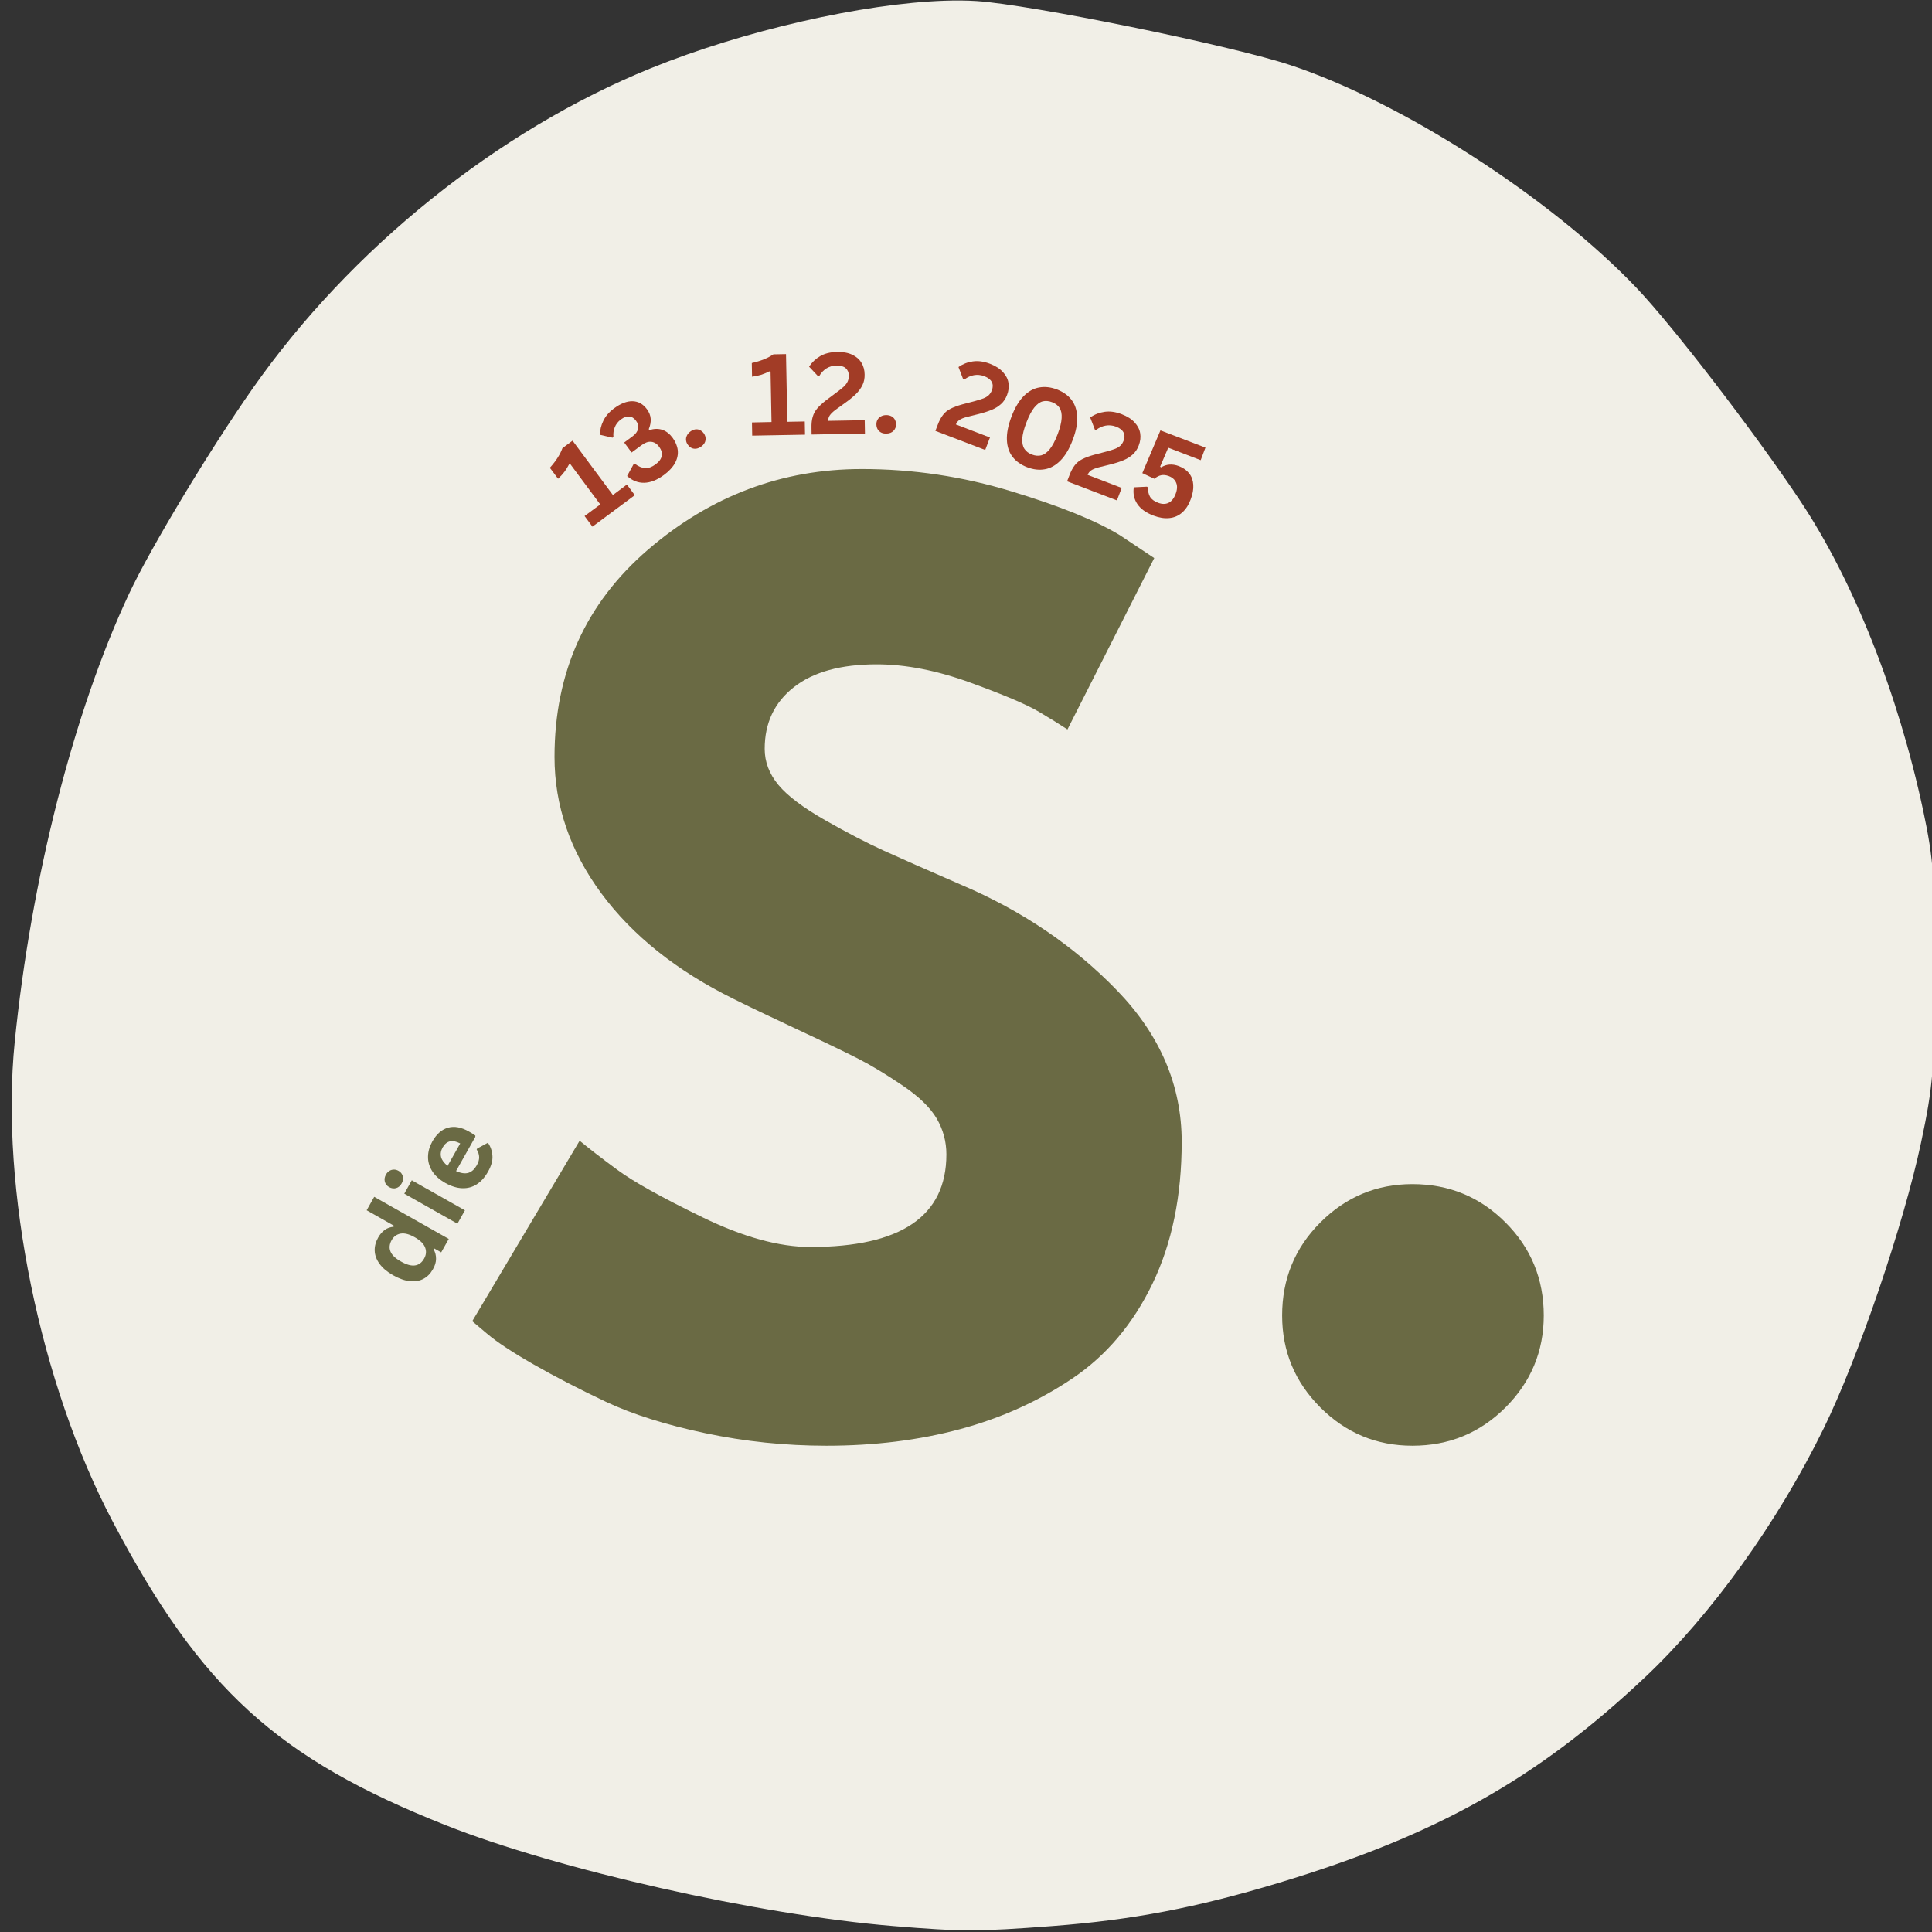 <svg xmlns="http://www.w3.org/2000/svg" xmlns:xlink="http://www.w3.org/1999/xlink" width="500" zoomAndPan="magnify" viewBox="0 0 375 375" height="500" preserveAspectRatio="xMidYMid meet" version="1.0"><rect x="0" y="0" width="375" height="375" fill="#333333" stroke="none"/><defs><g/></defs><path fill="#f1efe7" d="M 183.332 0.141 C 167.586 0.672 144.363 5.914 126.266 13.27 C 96.562 25.344 67.973 48.355 49.004 75.457 C 40.594 87.473 29.262 106.285 25.086 115.168 C 14.34 138.023 6.031 170.57 2.855 202.262 C 0.008 230.668 7.75 268.543 21.883 295.348 C 39 327.805 53.789 341.293 86.512 354.27 C 108.309 362.914 147.211 371.684 173.387 373.848 C 186.641 374.945 189.871 374.945 204.309 373.844 C 219.789 372.664 232.238 370.285 248.25 365.449 C 278.926 356.18 298.375 345.262 319.277 325.574 C 332.152 313.449 345.004 295.559 353.945 277.324 C 360.691 263.562 369.496 237.73 372.891 221.723 C 375.219 210.75 375.5 207.273 375.551 188.836 C 375.598 170.809 375.316 166.867 373.309 157.426 C 368.441 134.566 359.688 112.535 349.32 97.055 C 340.336 83.633 324.766 63.379 317.742 55.98 C 301.07 38.414 271.852 19.625 250.199 12.551 C 238.422 8.703 200.062 0.891 189.582 0.207 C 187.676 0.086 185.578 0.062 183.332 0.141 Z M 183.332 0.141 " fill-opacity="1" fill-rule="nonzero"/><g fill="#6a6a44" fill-opacity="1"><g transform="translate(86.568, 277.289)"><g><path d="M 80.719 -186.25 C 90.613 -186.25 100.289 -184.805 109.75 -181.922 C 119.219 -179.047 126.242 -176.203 130.828 -173.391 L 137.469 -168.969 L 120.625 -135.703 C 119.289 -136.586 117.441 -137.734 115.078 -139.141 C 112.711 -140.547 108.273 -142.43 101.766 -144.797 C 95.266 -147.16 89.207 -148.344 83.594 -148.344 C 76.645 -148.344 71.285 -146.863 67.516 -143.906 C 63.742 -140.945 61.859 -136.957 61.859 -131.938 C 61.859 -129.414 62.742 -127.082 64.516 -124.938 C 66.297 -122.801 69.328 -120.516 73.609 -118.078 C 77.898 -115.641 81.672 -113.68 84.922 -112.203 C 88.172 -110.723 93.195 -108.504 100 -105.547 C 111.82 -100.516 121.91 -93.676 130.266 -85.031 C 138.617 -76.383 142.797 -66.594 142.797 -55.656 C 142.797 -45.156 140.91 -35.988 137.141 -28.156 C 133.367 -20.32 128.191 -14.188 121.609 -9.75 C 115.035 -5.32 107.758 -2.035 99.781 0.109 C 91.801 2.254 83.156 3.328 73.844 3.328 C 65.852 3.328 58.016 2.516 50.328 0.891 C 42.641 -0.734 36.207 -2.766 31.031 -5.203 C 25.863 -7.648 21.207 -10.055 17.062 -12.422 C 12.926 -14.785 9.898 -16.781 7.984 -18.406 L 5.094 -20.844 L 25.938 -55.875 C 27.719 -54.395 30.16 -52.508 33.266 -50.219 C 36.367 -47.926 41.875 -44.859 49.781 -41.016 C 57.688 -37.172 64.672 -35.25 70.734 -35.25 C 88.328 -35.25 97.125 -41.238 97.125 -53.219 C 97.125 -55.727 96.492 -58.055 95.234 -60.203 C 93.973 -62.348 91.754 -64.488 88.578 -66.625 C 85.398 -68.77 82.594 -70.469 80.156 -71.719 C 77.719 -72.977 73.727 -74.898 68.188 -77.484 C 62.645 -80.078 58.539 -82.039 55.875 -83.375 C 44.789 -88.844 36.219 -95.676 30.156 -103.875 C 24.094 -112.082 21.062 -120.914 21.062 -130.375 C 21.062 -146.789 27.117 -160.207 39.234 -170.625 C 51.359 -181.039 65.188 -186.25 80.719 -186.25 Z M 80.719 -186.25 "/></g></g></g><g fill="#6a6a44" fill-opacity="1"><g transform="translate(235.564, 277.289)"><g><path d="M 38.578 -47.453 C 45.672 -47.453 51.691 -44.973 56.641 -40.016 C 61.598 -35.066 64.078 -29.047 64.078 -21.953 C 64.078 -15.004 61.598 -9.051 56.641 -4.094 C 51.691 0.852 45.672 3.328 38.578 3.328 C 31.629 3.328 25.676 0.852 20.719 -4.094 C 15.77 -9.051 13.297 -15.004 13.297 -21.953 C 13.297 -29.047 15.77 -35.066 20.719 -40.016 C 25.676 -44.973 31.629 -47.453 38.578 -47.453 Z M 38.578 -47.453 "/></g></g></g><g fill="#6a6a44" fill-opacity="1"><g transform="translate(80.964, 251.365)"><g><path d="M 3.062 -5 C 2.602 -4.176 2 -3.562 1.25 -3.156 C 0.5 -2.75 -0.375 -2.594 -1.375 -2.688 C -2.383 -2.789 -3.473 -3.172 -4.641 -3.828 C -5.816 -4.492 -6.703 -5.238 -7.297 -6.062 C -7.891 -6.883 -8.203 -7.727 -8.234 -8.594 C -8.266 -9.457 -8.039 -10.312 -7.562 -11.156 C -7.195 -11.801 -6.77 -12.297 -6.281 -12.641 C -5.789 -12.992 -5.219 -13.195 -4.562 -13.25 L -4.531 -13.469 L -9.797 -16.453 L -8.328 -19.062 L 6.141 -10.891 L 4.672 -8.281 L 3.344 -9.031 L 3.203 -8.875 C 3.523 -8.301 3.68 -7.688 3.672 -7.031 C 3.672 -6.375 3.469 -5.695 3.062 -5 Z M 1.359 -7.078 C 1.766 -7.797 1.828 -8.516 1.547 -9.234 C 1.266 -9.961 0.594 -10.625 -0.469 -11.219 C -1.531 -11.82 -2.441 -12.055 -3.203 -11.922 C -3.961 -11.785 -4.547 -11.359 -4.953 -10.641 C -5.379 -9.867 -5.453 -9.141 -5.172 -8.453 C -4.898 -7.766 -4.219 -7.113 -3.125 -6.5 C -2.039 -5.883 -1.129 -5.633 -0.391 -5.75 C 0.348 -5.863 0.93 -6.305 1.359 -7.078 Z M 1.359 -7.078 "/></g></g></g><g fill="#6a6a44" fill-opacity="1"><g transform="translate(87.944, 239.001)"><g><path d="M -9.984 -9.297 C -10.242 -8.828 -10.598 -8.523 -11.047 -8.391 C -11.504 -8.266 -11.957 -8.328 -12.406 -8.578 C -12.852 -8.836 -13.133 -9.191 -13.25 -9.641 C -13.363 -10.086 -13.289 -10.547 -13.031 -11.016 C -12.852 -11.328 -12.629 -11.566 -12.359 -11.734 C -12.086 -11.898 -11.801 -11.984 -11.5 -11.984 C -11.195 -11.992 -10.898 -11.914 -10.609 -11.75 C -10.316 -11.594 -10.094 -11.379 -9.938 -11.109 C -9.781 -10.848 -9.703 -10.555 -9.703 -10.234 C -9.711 -9.922 -9.805 -9.609 -9.984 -9.297 Z M 0.844 -1.484 L -9.469 -7.312 L -8.016 -9.906 L 2.297 -4.078 Z M 0.844 -1.484 "/></g></g></g><g fill="#6a6a44" fill-opacity="1"><g transform="translate(91.08, 233.445)"><g><path d="M 1.172 -12.766 L -2.562 -6.141 C -1.613 -5.711 -0.812 -5.598 -0.156 -5.797 C 0.488 -6.004 1.023 -6.488 1.453 -7.25 C 1.785 -7.832 1.941 -8.367 1.922 -8.859 C 1.91 -9.359 1.75 -9.848 1.438 -10.328 L 1.547 -10.516 L 3.625 -11.641 C 4.145 -10.891 4.438 -10.047 4.5 -9.109 C 4.57 -8.18 4.285 -7.148 3.641 -6.016 C 3.035 -4.941 2.312 -4.129 1.469 -3.578 C 0.633 -3.035 -0.301 -2.781 -1.344 -2.812 C -2.383 -2.844 -3.484 -3.18 -4.641 -3.828 C -5.805 -4.492 -6.664 -5.273 -7.219 -6.172 C -7.77 -7.078 -8.031 -8.016 -8 -8.984 C -7.977 -9.961 -7.703 -10.926 -7.172 -11.875 C -6.348 -13.332 -5.328 -14.227 -4.109 -14.562 C -2.891 -14.906 -1.535 -14.656 -0.047 -13.812 C 0.504 -13.5 0.914 -13.238 1.188 -13.031 Z M -1.75 -11.5 C -2.539 -11.914 -3.211 -12.051 -3.766 -11.906 C -4.316 -11.77 -4.781 -11.379 -5.156 -10.734 C -5.883 -9.422 -5.566 -8.227 -4.203 -7.156 Z M -1.75 -11.5 "/></g></g></g><g fill="#a23c26" fill-opacity="1"><g transform="translate(114.322, 102.723)"><g><path d="M 0.672 -0.5 L -0.859 -2.562 L 2.188 -4.812 L -3.641 -12.656 L -3.875 -12.578 C -4.156 -12.047 -4.457 -11.562 -4.781 -11.125 C -5.102 -10.695 -5.508 -10.254 -6 -9.797 L -7.594 -11.922 C -6.406 -13.242 -5.594 -14.516 -5.156 -15.734 L -3.188 -17.188 L 4.641 -6.641 L 7.359 -8.672 L 8.891 -6.609 Z M 0.672 -0.5 "/></g></g></g><g fill="#a23c26" fill-opacity="1"><g transform="translate(123.628, 95.817)"><g><path d="M 5.266 -3.641 C 3.91 -2.641 2.625 -2.129 1.406 -2.109 C 0.195 -2.086 -0.906 -2.523 -1.906 -3.422 L -0.656 -5.703 L -0.438 -5.812 C 0.301 -5.27 0.984 -4.984 1.609 -4.953 C 2.242 -4.922 2.914 -5.164 3.625 -5.688 C 4.301 -6.188 4.695 -6.727 4.812 -7.312 C 4.926 -7.895 4.758 -8.488 4.312 -9.094 C 3.875 -9.688 3.359 -10.008 2.766 -10.062 C 2.18 -10.125 1.551 -9.898 0.875 -9.391 L -1.031 -7.984 L -2.469 -9.922 L -0.812 -11.156 C -0.25 -11.57 0.094 -12.047 0.219 -12.578 C 0.344 -13.109 0.211 -13.629 -0.172 -14.141 C -0.555 -14.66 -1.004 -14.938 -1.516 -14.969 C -2.023 -15.008 -2.555 -14.82 -3.109 -14.406 C -3.672 -13.988 -4.066 -13.484 -4.297 -12.891 C -4.535 -12.305 -4.625 -11.691 -4.562 -11.047 L -4.734 -10.859 L -7.172 -11.422 C -7.172 -12.348 -6.957 -13.25 -6.531 -14.125 C -6.113 -15.008 -5.426 -15.812 -4.469 -16.531 C -3.145 -17.508 -1.93 -17.977 -0.828 -17.938 C 0.273 -17.906 1.195 -17.391 1.938 -16.391 C 2.383 -15.785 2.629 -15.16 2.672 -14.516 C 2.711 -13.879 2.586 -13.211 2.297 -12.516 L 2.422 -12.344 C 4.254 -12.906 5.754 -12.406 6.922 -10.844 C 7.492 -10.062 7.828 -9.258 7.922 -8.438 C 8.016 -7.613 7.844 -6.789 7.406 -5.969 C 6.969 -5.156 6.254 -4.379 5.266 -3.641 Z M 5.266 -3.641 "/></g></g></g><g fill="#a23c26" fill-opacity="1"><g transform="translate(133.633, 88.392)"><g><path d="M 2.5 -1.734 C 2.188 -1.504 1.867 -1.363 1.547 -1.312 C 1.223 -1.258 0.914 -1.297 0.625 -1.422 C 0.344 -1.555 0.098 -1.766 -0.109 -2.047 C -0.316 -2.316 -0.438 -2.609 -0.469 -2.922 C -0.508 -3.234 -0.457 -3.535 -0.312 -3.828 C -0.176 -4.129 0.047 -4.395 0.359 -4.625 C 0.66 -4.852 0.973 -4.992 1.297 -5.047 C 1.617 -5.098 1.922 -5.055 2.203 -4.922 C 2.492 -4.785 2.742 -4.582 2.953 -4.312 C 3.266 -3.883 3.383 -3.43 3.312 -2.953 C 3.238 -2.484 2.969 -2.078 2.5 -1.734 Z M 2.5 -1.734 "/></g></g></g><g fill="#a23c26" fill-opacity="1"><g transform="translate(145.175, 84.575)"><g><path d="M 0.828 -0.016 L 0.781 -2.578 L 4.578 -2.656 L 4.391 -12.438 L 4.141 -12.484 C 3.609 -12.211 3.082 -11.992 2.562 -11.828 C 2.051 -11.672 1.461 -11.547 0.797 -11.453 L 0.75 -14.109 C 2.488 -14.504 3.883 -15.066 4.938 -15.797 L 7.391 -15.844 L 7.641 -2.703 L 11.031 -2.766 L 11.078 -0.203 Z M 0.828 -0.016 "/></g></g></g><g fill="#a23c26" fill-opacity="1"><g transform="translate(156.762, 84.36)"><g><path d="M 0.75 -1.266 C 0.727 -2.129 0.805 -2.859 0.984 -3.453 C 1.16 -4.055 1.457 -4.602 1.875 -5.094 C 2.301 -5.594 2.898 -6.141 3.672 -6.734 L 5.734 -8.281 C 6.305 -8.695 6.75 -9.055 7.062 -9.359 C 7.375 -9.66 7.609 -9.977 7.766 -10.312 C 7.922 -10.656 8 -11.035 8 -11.453 C 7.977 -12.086 7.77 -12.57 7.375 -12.906 C 6.977 -13.25 6.395 -13.414 5.625 -13.406 C 4.883 -13.395 4.223 -13.207 3.641 -12.844 C 3.066 -12.477 2.602 -11.984 2.25 -11.359 L 2.047 -11.312 L 0.281 -13.188 C 0.832 -14.031 1.551 -14.711 2.438 -15.234 C 3.332 -15.754 4.422 -16.023 5.703 -16.047 C 6.867 -16.066 7.848 -15.891 8.641 -15.516 C 9.441 -15.141 10.039 -14.617 10.438 -13.953 C 10.844 -13.297 11.051 -12.535 11.062 -11.672 C 11.082 -10.922 10.941 -10.234 10.641 -9.609 C 10.336 -8.992 9.914 -8.414 9.375 -7.875 C 8.832 -7.344 8.141 -6.773 7.297 -6.172 L 5.453 -4.844 C 4.898 -4.426 4.516 -4.055 4.297 -3.734 C 4.086 -3.422 3.988 -3.066 4 -2.672 L 11.078 -2.797 L 11.125 -0.203 L 0.766 -0.016 Z M 0.75 -1.266 "/></g></g></g><g fill="#a23c26" fill-opacity="1"><g transform="translate(169.015, 84.131)"><g><path d="M 3.031 0.031 C 2.645 0.039 2.305 -0.023 2.016 -0.172 C 1.734 -0.316 1.508 -0.523 1.344 -0.797 C 1.188 -1.066 1.102 -1.375 1.094 -1.719 C 1.082 -2.062 1.148 -2.367 1.297 -2.641 C 1.453 -2.922 1.672 -3.141 1.953 -3.297 C 2.242 -3.461 2.582 -3.551 2.969 -3.562 C 3.352 -3.562 3.691 -3.488 3.984 -3.344 C 4.273 -3.195 4.5 -2.988 4.656 -2.719 C 4.812 -2.445 4.895 -2.141 4.906 -1.797 C 4.914 -1.273 4.75 -0.844 4.406 -0.5 C 4.07 -0.156 3.613 0.02 3.031 0.031 Z M 3.031 0.031 "/></g></g></g><g fill="#a23c26" fill-opacity="1"><g transform="translate(180.836, 83.357)"><g><path d="M 1.172 -0.891 C 1.473 -1.691 1.816 -2.336 2.203 -2.828 C 2.586 -3.328 3.07 -3.723 3.656 -4.016 C 4.238 -4.316 4.992 -4.598 5.922 -4.859 L 8.422 -5.516 C 9.098 -5.703 9.641 -5.875 10.047 -6.031 C 10.453 -6.188 10.789 -6.391 11.062 -6.641 C 11.332 -6.898 11.539 -7.223 11.688 -7.609 C 11.914 -8.203 11.91 -8.734 11.672 -9.203 C 11.43 -9.672 10.953 -10.047 10.234 -10.328 C 9.547 -10.586 8.863 -10.656 8.188 -10.531 C 7.52 -10.406 6.906 -10.125 6.344 -9.688 L 6.125 -9.719 L 5.203 -12.109 C 6.023 -12.691 6.945 -13.055 7.969 -13.203 C 9 -13.359 10.113 -13.207 11.312 -12.75 C 12.395 -12.332 13.234 -11.797 13.828 -11.141 C 14.43 -10.492 14.789 -9.789 14.906 -9.031 C 15.031 -8.27 14.938 -7.484 14.625 -6.672 C 14.363 -5.973 13.973 -5.391 13.453 -4.922 C 12.941 -4.461 12.332 -4.086 11.625 -3.797 C 10.926 -3.504 10.078 -3.234 9.078 -2.984 L 6.875 -2.438 C 6.195 -2.258 5.703 -2.062 5.391 -1.844 C 5.078 -1.633 4.848 -1.344 4.703 -0.969 L 11.312 1.562 L 10.391 3.984 L 0.719 0.281 Z M 1.172 -0.891 "/></g></g></g><g fill="#a23c26" fill-opacity="1"><g transform="translate(192.281, 87.738)"><g><path d="M 7.094 2.953 C 5.895 2.492 4.953 1.828 4.266 0.953 C 3.586 0.078 3.219 -1.008 3.156 -2.312 C 3.094 -3.625 3.391 -5.145 4.047 -6.875 C 4.703 -8.582 5.488 -9.906 6.406 -10.844 C 7.332 -11.781 8.344 -12.344 9.438 -12.531 C 10.531 -12.727 11.676 -12.598 12.875 -12.141 C 14.07 -11.68 15.008 -11.016 15.688 -10.141 C 16.363 -9.266 16.734 -8.172 16.797 -6.859 C 16.867 -5.547 16.578 -4.035 15.922 -2.328 C 15.266 -0.598 14.473 0.727 13.547 1.656 C 12.617 2.594 11.609 3.156 10.516 3.344 C 9.43 3.539 8.289 3.41 7.094 2.953 Z M 8.031 0.5 C 8.676 0.738 9.281 0.785 9.844 0.641 C 10.406 0.492 10.945 0.098 11.469 -0.547 C 12 -1.203 12.508 -2.164 13 -3.438 C 13.477 -4.688 13.738 -5.734 13.781 -6.578 C 13.832 -7.422 13.695 -8.086 13.375 -8.578 C 13.051 -9.066 12.566 -9.43 11.922 -9.672 C 11.266 -9.922 10.656 -9.973 10.094 -9.828 C 9.531 -9.68 8.984 -9.273 8.453 -8.609 C 7.93 -7.953 7.43 -7 6.953 -5.75 C 6.461 -4.477 6.191 -3.426 6.141 -2.594 C 6.098 -1.758 6.238 -1.098 6.562 -0.609 C 6.883 -0.117 7.375 0.25 8.031 0.5 Z M 8.031 0.5 "/></g></g></g><g fill="#a23c26" fill-opacity="1"><g transform="translate(206.404, 93.144)"><g><path d="M 1.172 -0.891 C 1.473 -1.691 1.816 -2.336 2.203 -2.828 C 2.586 -3.328 3.07 -3.723 3.656 -4.016 C 4.238 -4.316 4.992 -4.598 5.922 -4.859 L 8.422 -5.516 C 9.098 -5.703 9.641 -5.875 10.047 -6.031 C 10.453 -6.188 10.789 -6.391 11.062 -6.641 C 11.332 -6.898 11.539 -7.223 11.688 -7.609 C 11.914 -8.203 11.91 -8.734 11.672 -9.203 C 11.43 -9.672 10.953 -10.047 10.234 -10.328 C 9.547 -10.586 8.863 -10.656 8.188 -10.531 C 7.52 -10.406 6.906 -10.125 6.344 -9.688 L 6.125 -9.719 L 5.203 -12.109 C 6.023 -12.691 6.945 -13.055 7.969 -13.203 C 9 -13.359 10.113 -13.207 11.312 -12.75 C 12.395 -12.332 13.234 -11.797 13.828 -11.141 C 14.43 -10.492 14.789 -9.789 14.906 -9.031 C 15.031 -8.27 14.938 -7.484 14.625 -6.672 C 14.363 -5.973 13.973 -5.391 13.453 -4.922 C 12.941 -4.461 12.332 -4.086 11.625 -3.797 C 10.926 -3.504 10.078 -3.234 9.078 -2.984 L 6.875 -2.438 C 6.195 -2.258 5.703 -2.062 5.391 -1.844 C 5.078 -1.633 4.848 -1.344 4.703 -0.969 L 11.312 1.562 L 10.391 3.984 L 0.719 0.281 Z M 1.172 -0.891 "/></g></g></g><g fill="#a23c26" fill-opacity="1"><g transform="translate(217.849, 97.525)"><g><path d="M 6.031 2.547 C 4.562 1.984 3.516 1.227 2.891 0.281 C 2.266 -0.656 2.039 -1.727 2.219 -2.938 L 4.766 -3.062 L 4.984 -2.922 C 4.953 -2.203 5.082 -1.594 5.375 -1.094 C 5.676 -0.602 6.195 -0.219 6.938 0.062 C 7.695 0.352 8.367 0.359 8.953 0.078 C 9.547 -0.203 10.004 -0.77 10.328 -1.625 C 10.66 -2.477 10.703 -3.203 10.453 -3.797 C 10.211 -4.398 9.738 -4.836 9.031 -5.109 C 8.488 -5.316 7.988 -5.375 7.531 -5.281 C 7.082 -5.188 6.641 -4.957 6.203 -4.594 L 3.875 -5.688 L 7.391 -13.984 L 16.125 -10.641 L 15.203 -8.203 L 8.906 -10.625 L 7.328 -6.938 L 7.531 -6.812 C 8.031 -7.125 8.562 -7.301 9.125 -7.344 C 9.695 -7.395 10.316 -7.297 10.984 -7.047 C 11.828 -6.723 12.488 -6.254 12.969 -5.641 C 13.445 -5.035 13.711 -4.301 13.766 -3.438 C 13.828 -2.582 13.656 -1.625 13.25 -0.562 C 12.844 0.52 12.289 1.363 11.594 1.969 C 10.895 2.582 10.07 2.938 9.125 3.031 C 8.188 3.133 7.156 2.973 6.031 2.547 Z M 6.031 2.547 "/></g></g></g></svg>